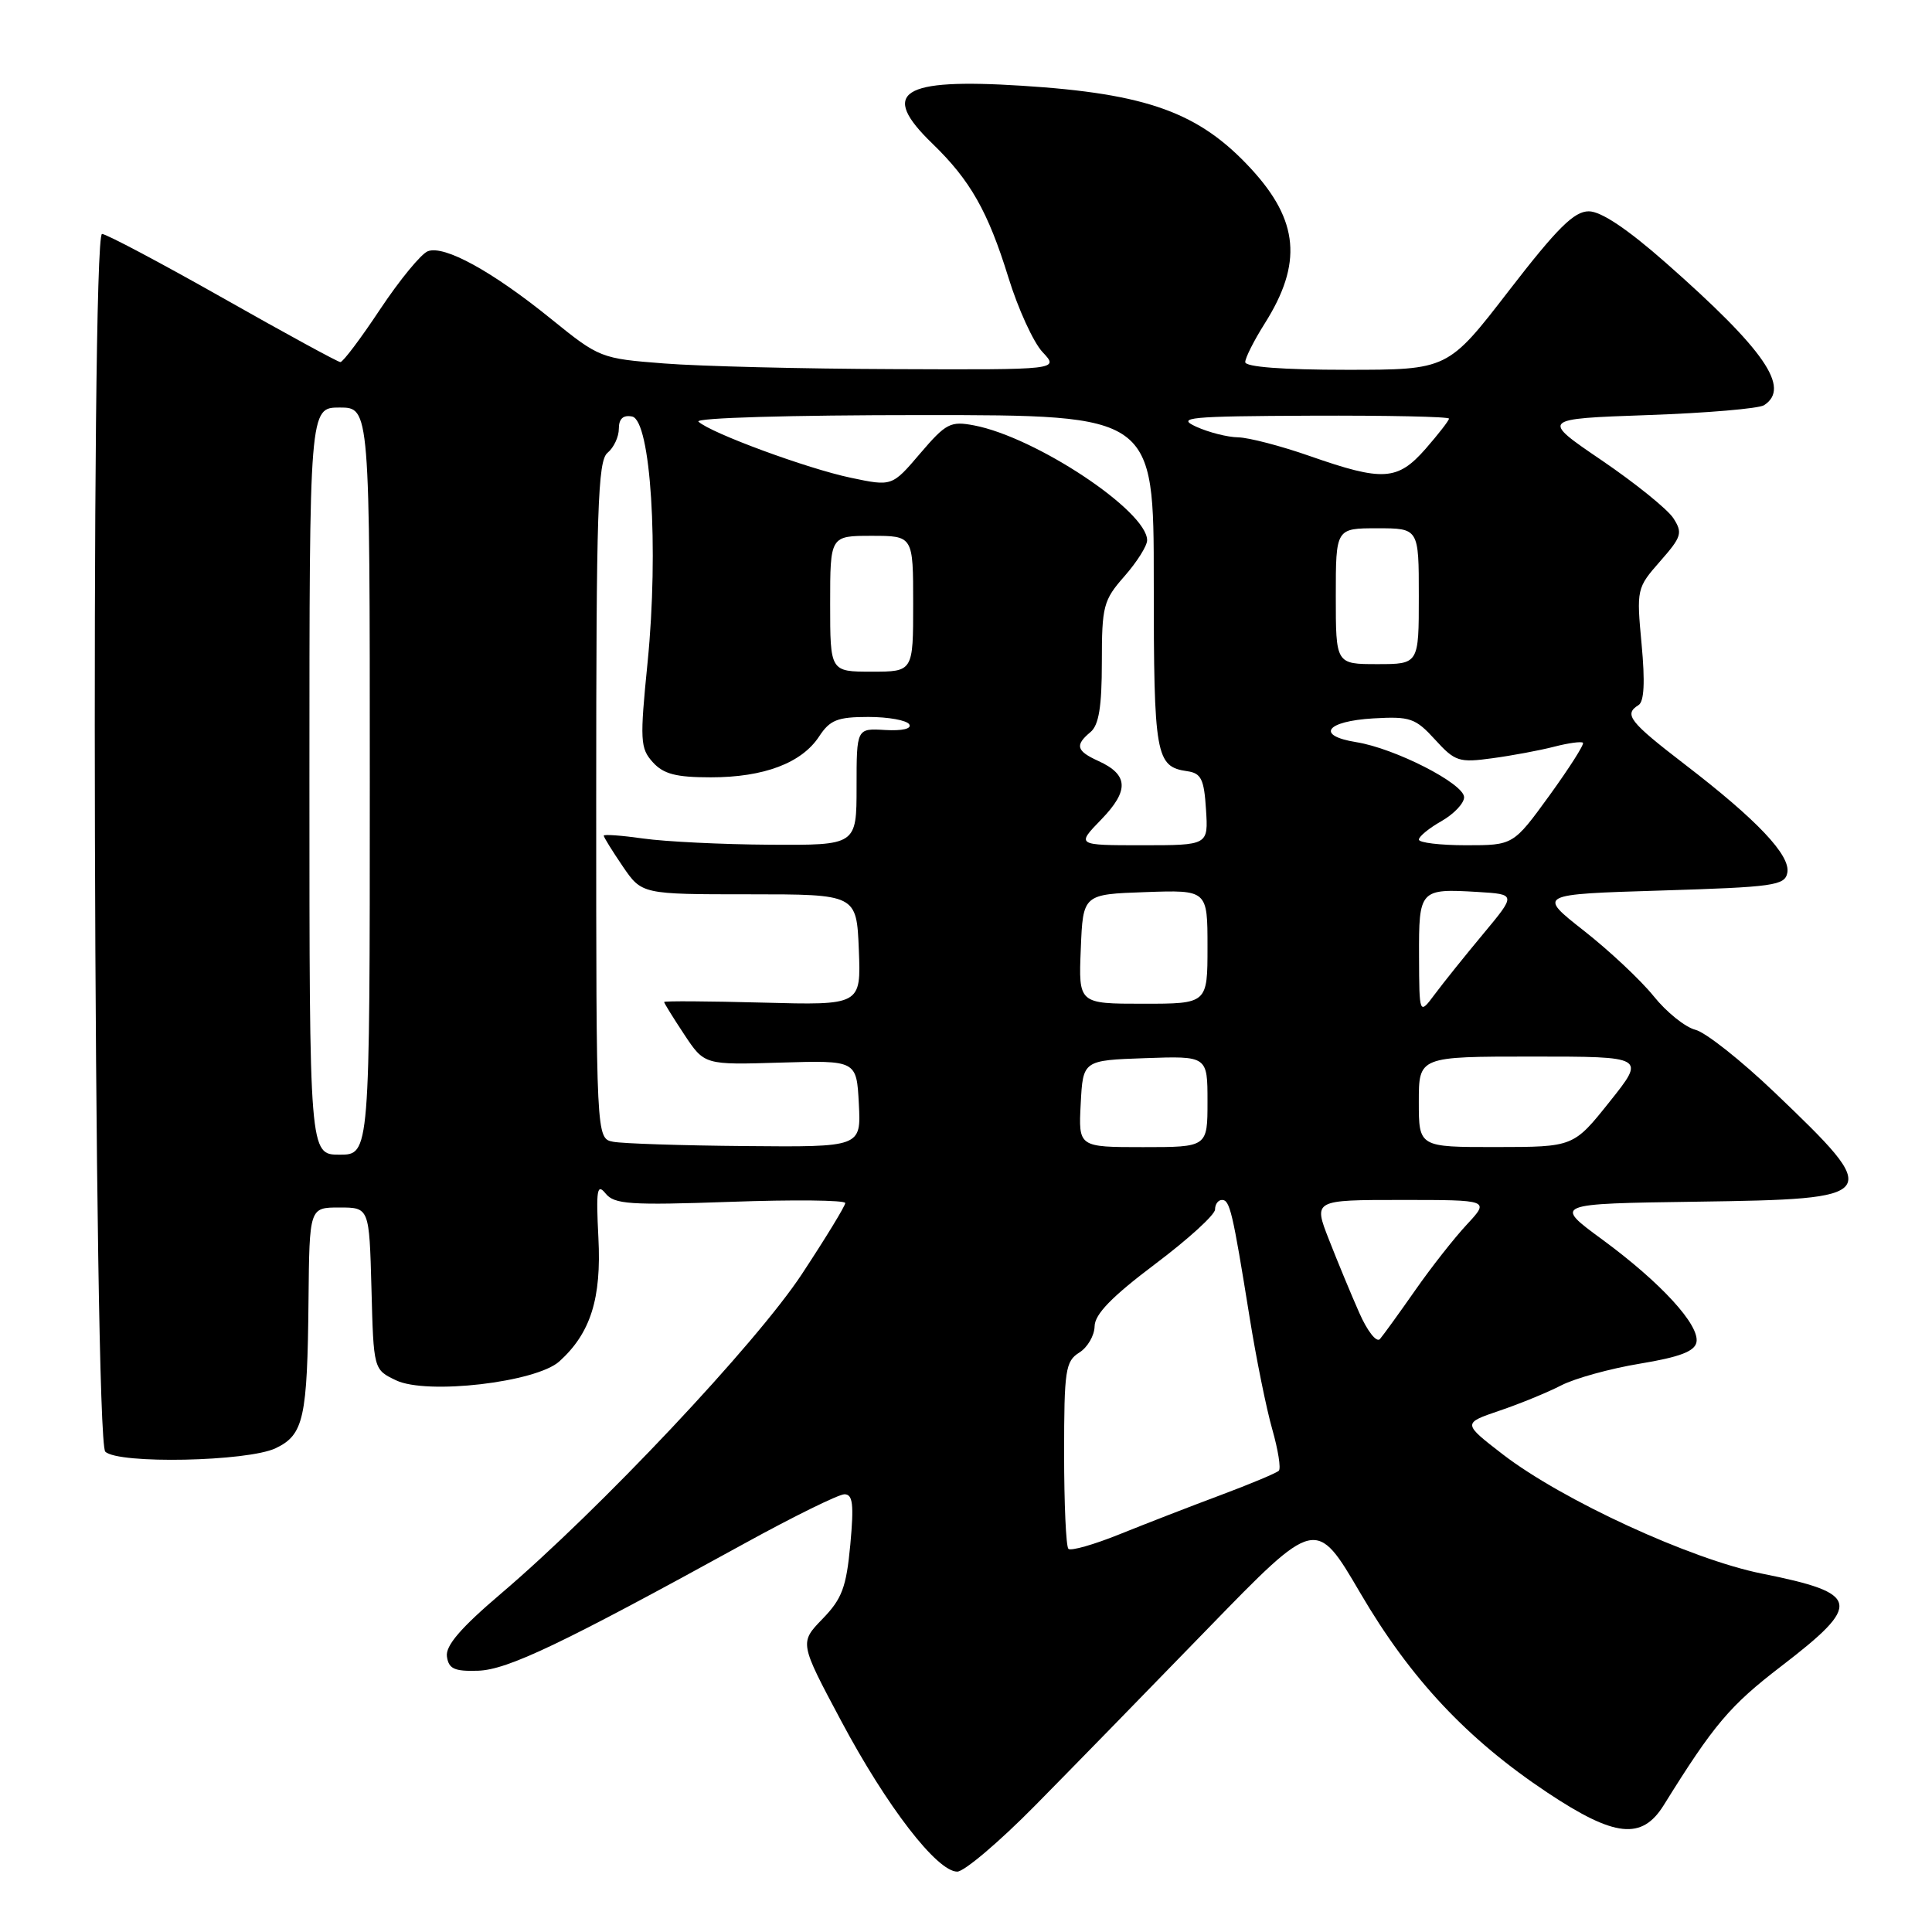 <?xml version="1.0" encoding="UTF-8" standalone="no"?>
<!DOCTYPE svg PUBLIC "-//W3C//DTD SVG 1.1//EN" "http://www.w3.org/Graphics/SVG/1.1/DTD/svg11.dtd" >
<svg xmlns="http://www.w3.org/2000/svg" xmlns:xlink="http://www.w3.org/1999/xlink" version="1.1" viewBox="0 0 256 256">
 <g >
 <path fill="currentColor"
d=" M 137.15 239.25 C 141.90 234.44 152.21 223.87 160.07 215.77 C 174.37 201.05 174.37 201.05 180.25 211.09 C 186.89 222.44 194.42 230.47 205.07 237.55 C 213.96 243.46 217.56 243.84 220.45 239.20 C 227.10 228.50 229.21 226.01 236.00 220.80 C 246.83 212.49 246.55 211.13 233.46 208.51 C 224.06 206.63 207.03 198.79 199.14 192.72 C 193.79 188.59 193.79 188.59 198.70 186.92 C 201.39 186.01 205.07 184.50 206.87 183.57 C 208.67 182.64 213.36 181.34 217.31 180.69 C 222.57 179.82 224.56 179.06 224.79 177.85 C 225.23 175.57 220.06 169.94 212.33 164.26 C 205.84 159.50 205.84 159.50 224.82 159.23 C 249.44 158.88 249.64 158.61 235.12 144.73 C 230.70 140.51 225.99 136.78 224.64 136.45 C 223.30 136.11 220.81 134.11 219.12 132.00 C 217.42 129.89 213.27 125.99 209.88 123.33 C 203.73 118.50 203.73 118.50 220.10 118.00 C 235.04 117.54 236.51 117.34 236.83 115.64 C 237.27 113.34 232.84 108.65 223.25 101.29 C 215.90 95.64 215.13 94.66 217.11 93.43 C 217.86 92.97 217.99 90.38 217.52 85.36 C 216.84 78.07 216.87 77.91 219.97 74.38 C 222.83 71.13 222.99 70.61 221.72 68.65 C 220.95 67.47 216.69 64.03 212.24 61.00 C 204.15 55.50 204.15 55.50 218.33 55.00 C 226.12 54.73 233.06 54.14 233.75 53.69 C 237.30 51.39 233.85 46.38 220.75 34.84 C 215.64 30.34 212.15 28.00 210.52 28.00 C 208.58 28.00 206.36 30.20 199.95 38.50 C 191.85 49.00 191.85 49.00 178.42 49.00 C 169.97 49.00 165.00 48.62 165.00 47.98 C 165.00 47.42 166.16 45.12 167.58 42.87 C 172.61 34.91 172.11 29.24 165.77 22.36 C 158.89 14.90 152.02 12.41 135.39 11.36 C 119.36 10.34 116.48 12.21 123.57 19.05 C 128.57 23.89 130.91 28.02 133.61 36.74 C 134.89 40.90 136.93 45.36 138.14 46.65 C 140.35 49.00 140.35 49.00 118.42 48.91 C 106.37 48.87 92.67 48.53 88.00 48.16 C 79.61 47.51 79.41 47.43 73.06 42.29 C 65.25 35.96 58.87 32.45 56.69 33.29 C 55.80 33.63 52.97 37.08 50.39 40.95 C 47.82 44.83 45.44 47.99 45.10 47.98 C 44.77 47.97 37.76 44.15 29.52 39.48 C 21.28 34.82 14.08 31.00 13.52 31.00 C 11.98 31.00 12.41 190.81 13.95 192.35 C 15.63 194.02 32.83 193.67 36.54 191.89 C 40.25 190.11 40.73 187.93 40.88 172.25 C 41.00 160.00 41.00 160.00 44.97 160.00 C 48.93 160.00 48.93 160.00 49.22 170.74 C 49.50 181.48 49.50 181.48 52.48 182.90 C 56.55 184.85 71.05 183.17 74.12 180.39 C 78.26 176.65 79.71 172.06 79.29 164.00 C 78.97 157.65 79.11 156.75 80.24 158.14 C 81.40 159.58 83.45 159.72 96.78 159.25 C 105.15 158.95 112.00 159.02 112.00 159.41 C 112.00 159.79 109.42 164.02 106.27 168.80 C 100.22 178.00 79.48 200.02 66.35 211.19 C 61.05 215.70 59.01 218.07 59.22 219.50 C 59.45 221.13 60.21 221.48 63.35 221.38 C 67.28 221.25 74.44 217.83 98.57 204.56 C 105.13 200.95 111.13 198.00 111.89 198.00 C 113.01 198.00 113.16 199.33 112.67 204.68 C 112.14 210.33 111.57 211.85 108.99 214.51 C 105.93 217.67 105.93 217.67 111.49 228.09 C 117.51 239.38 124.16 248.00 126.84 248.00 C 127.76 248.00 132.41 244.06 137.15 239.25 Z  M 141.57 205.23 C 141.25 204.92 141.00 199.22 141.00 192.57 C 141.00 181.56 141.18 180.37 143.00 179.23 C 144.10 178.55 145.02 176.97 145.04 175.74 C 145.07 174.13 147.32 171.82 153.04 167.51 C 157.42 164.22 161.00 160.96 161.00 160.26 C 161.00 159.57 161.41 159.00 161.92 159.00 C 162.96 159.00 163.32 160.50 165.57 174.50 C 166.45 180.00 167.81 186.71 168.59 189.42 C 169.36 192.13 169.75 194.58 169.45 194.88 C 169.15 195.18 165.67 196.64 161.71 198.12 C 157.74 199.60 151.72 201.94 148.32 203.31 C 144.92 204.68 141.88 205.54 141.57 205.23 Z  M 180.10 173.93 C 179.02 171.49 177.22 167.14 176.09 164.25 C 174.03 159.00 174.03 159.00 185.71 159.00 C 197.39 159.00 197.39 159.00 194.37 162.25 C 192.70 164.04 189.61 167.97 187.50 171.00 C 185.38 174.03 183.29 176.92 182.85 177.43 C 182.40 177.94 181.18 176.39 180.10 173.93 Z  M 41.00 103.50 C 41.00 54.00 41.00 54.00 45.00 54.00 C 49.00 54.00 49.00 54.00 49.00 103.50 C 49.00 153.00 49.00 153.00 45.00 153.00 C 41.00 153.00 41.00 153.00 41.00 103.50 Z  M 81.25 151.29 C 79.00 150.86 79.00 150.86 79.00 106.05 C 79.00 67.44 79.21 61.07 80.50 60.00 C 81.33 59.32 82.00 57.88 82.00 56.80 C 82.00 55.49 82.57 54.96 83.75 55.19 C 86.23 55.66 87.31 72.70 85.81 87.75 C 84.77 98.13 84.83 99.15 86.50 101.00 C 87.92 102.57 89.58 103.00 94.19 103.00 C 101.21 103.00 106.23 101.11 108.54 97.58 C 109.97 95.40 110.97 95.00 115.06 95.00 C 117.71 95.00 120.15 95.44 120.48 95.98 C 120.84 96.56 119.56 96.86 117.29 96.73 C 113.50 96.50 113.50 96.50 113.50 104.25 C 113.50 112.00 113.50 112.00 102.00 111.93 C 95.67 111.89 88.14 111.52 85.25 111.11 C 82.36 110.70 80.00 110.53 80.00 110.73 C 80.00 110.94 81.14 112.77 82.52 114.80 C 85.05 118.50 85.05 118.50 99.27 118.50 C 113.50 118.50 113.50 118.50 113.80 125.85 C 114.09 133.20 114.09 133.20 101.05 132.85 C 93.87 132.66 88.00 132.62 88.00 132.77 C 88.00 132.92 89.20 134.86 90.67 137.08 C 93.34 141.11 93.34 141.11 103.42 140.80 C 113.50 140.50 113.50 140.50 113.80 146.25 C 114.10 152.00 114.10 152.00 98.80 151.86 C 90.38 151.79 82.49 151.53 81.25 151.29 Z  M 143.20 146.25 C 143.50 140.50 143.50 140.50 151.75 140.21 C 160.00 139.92 160.00 139.92 160.00 145.96 C 160.00 152.00 160.00 152.00 151.45 152.00 C 142.90 152.00 142.90 152.00 143.20 146.25 Z  M 188.00 146.00 C 188.00 140.00 188.00 140.00 203.03 140.00 C 218.06 140.00 218.06 140.00 213.28 145.99 C 208.50 151.98 208.50 151.98 198.25 151.99 C 188.00 152.00 188.00 152.00 188.00 146.00 Z  M 188.03 126.72 C 188.00 117.86 188.11 117.73 195.82 118.19 C 200.90 118.50 200.90 118.50 196.54 123.74 C 194.14 126.62 191.25 130.22 190.12 131.74 C 188.06 134.50 188.06 134.50 188.03 126.72 Z  M 143.21 125.75 C 143.50 118.50 143.50 118.50 151.75 118.21 C 160.00 117.92 160.00 117.92 160.00 125.46 C 160.00 133.00 160.00 133.00 151.46 133.00 C 142.91 133.00 142.91 133.00 143.21 125.75 Z  M 145.94 108.57 C 149.64 104.74 149.53 102.65 145.53 100.83 C 142.61 99.50 142.41 98.74 144.50 97.00 C 145.60 96.08 146.00 93.65 146.00 87.76 C 146.00 80.30 146.20 79.53 149.00 76.35 C 150.65 74.47 152.00 72.33 152.00 71.59 C 152.00 67.72 137.26 57.93 129.08 56.37 C 125.94 55.77 125.35 56.08 121.93 60.08 C 118.20 64.46 118.20 64.46 112.71 63.30 C 106.99 62.10 94.19 57.39 92.55 55.87 C 92.01 55.37 104.68 55.00 122.24 55.00 C 152.88 55.00 152.88 55.00 152.88 77.07 C 152.88 100.17 153.13 101.59 157.32 102.19 C 159.16 102.45 159.55 103.25 159.80 107.25 C 160.11 112.00 160.11 112.00 151.36 112.00 C 142.61 112.00 142.61 112.00 145.94 108.57 Z  M 188.01 111.25 C 188.01 110.84 189.36 109.73 191.01 108.80 C 192.65 107.86 194.00 106.44 194.00 105.64 C 194.00 103.84 184.84 99.16 179.71 98.34 C 174.30 97.47 175.68 95.56 181.98 95.19 C 186.85 94.91 187.55 95.15 190.15 98.00 C 192.80 100.91 193.33 101.08 197.75 100.47 C 200.36 100.12 204.05 99.43 205.94 98.94 C 207.84 98.45 209.55 98.22 209.75 98.42 C 209.95 98.62 207.95 101.75 205.32 105.39 C 200.52 112.00 200.52 112.00 194.26 112.00 C 190.82 112.00 188.00 111.66 188.01 111.25 Z  M 110.00 80.00 C 110.00 71.00 110.00 71.00 115.50 71.00 C 121.00 71.00 121.00 71.00 121.00 80.00 C 121.00 89.00 121.00 89.00 115.50 89.00 C 110.00 89.00 110.00 89.00 110.00 80.00 Z  M 177.00 79.00 C 177.00 70.00 177.00 70.00 182.50 70.00 C 188.00 70.00 188.00 70.00 188.00 79.00 C 188.00 88.00 188.00 88.00 182.50 88.00 C 177.00 88.00 177.00 88.00 177.00 79.00 Z  M 173.56 60.43 C 169.74 59.09 165.46 57.98 164.06 57.95 C 162.65 57.93 160.15 57.29 158.50 56.54 C 155.82 55.31 157.45 55.15 173.75 55.08 C 183.79 55.04 192.00 55.21 192.00 55.47 C 192.00 55.72 190.60 57.52 188.90 59.47 C 185.18 63.70 183.26 63.82 173.56 60.43 Z "/>
</g>
</svg>
